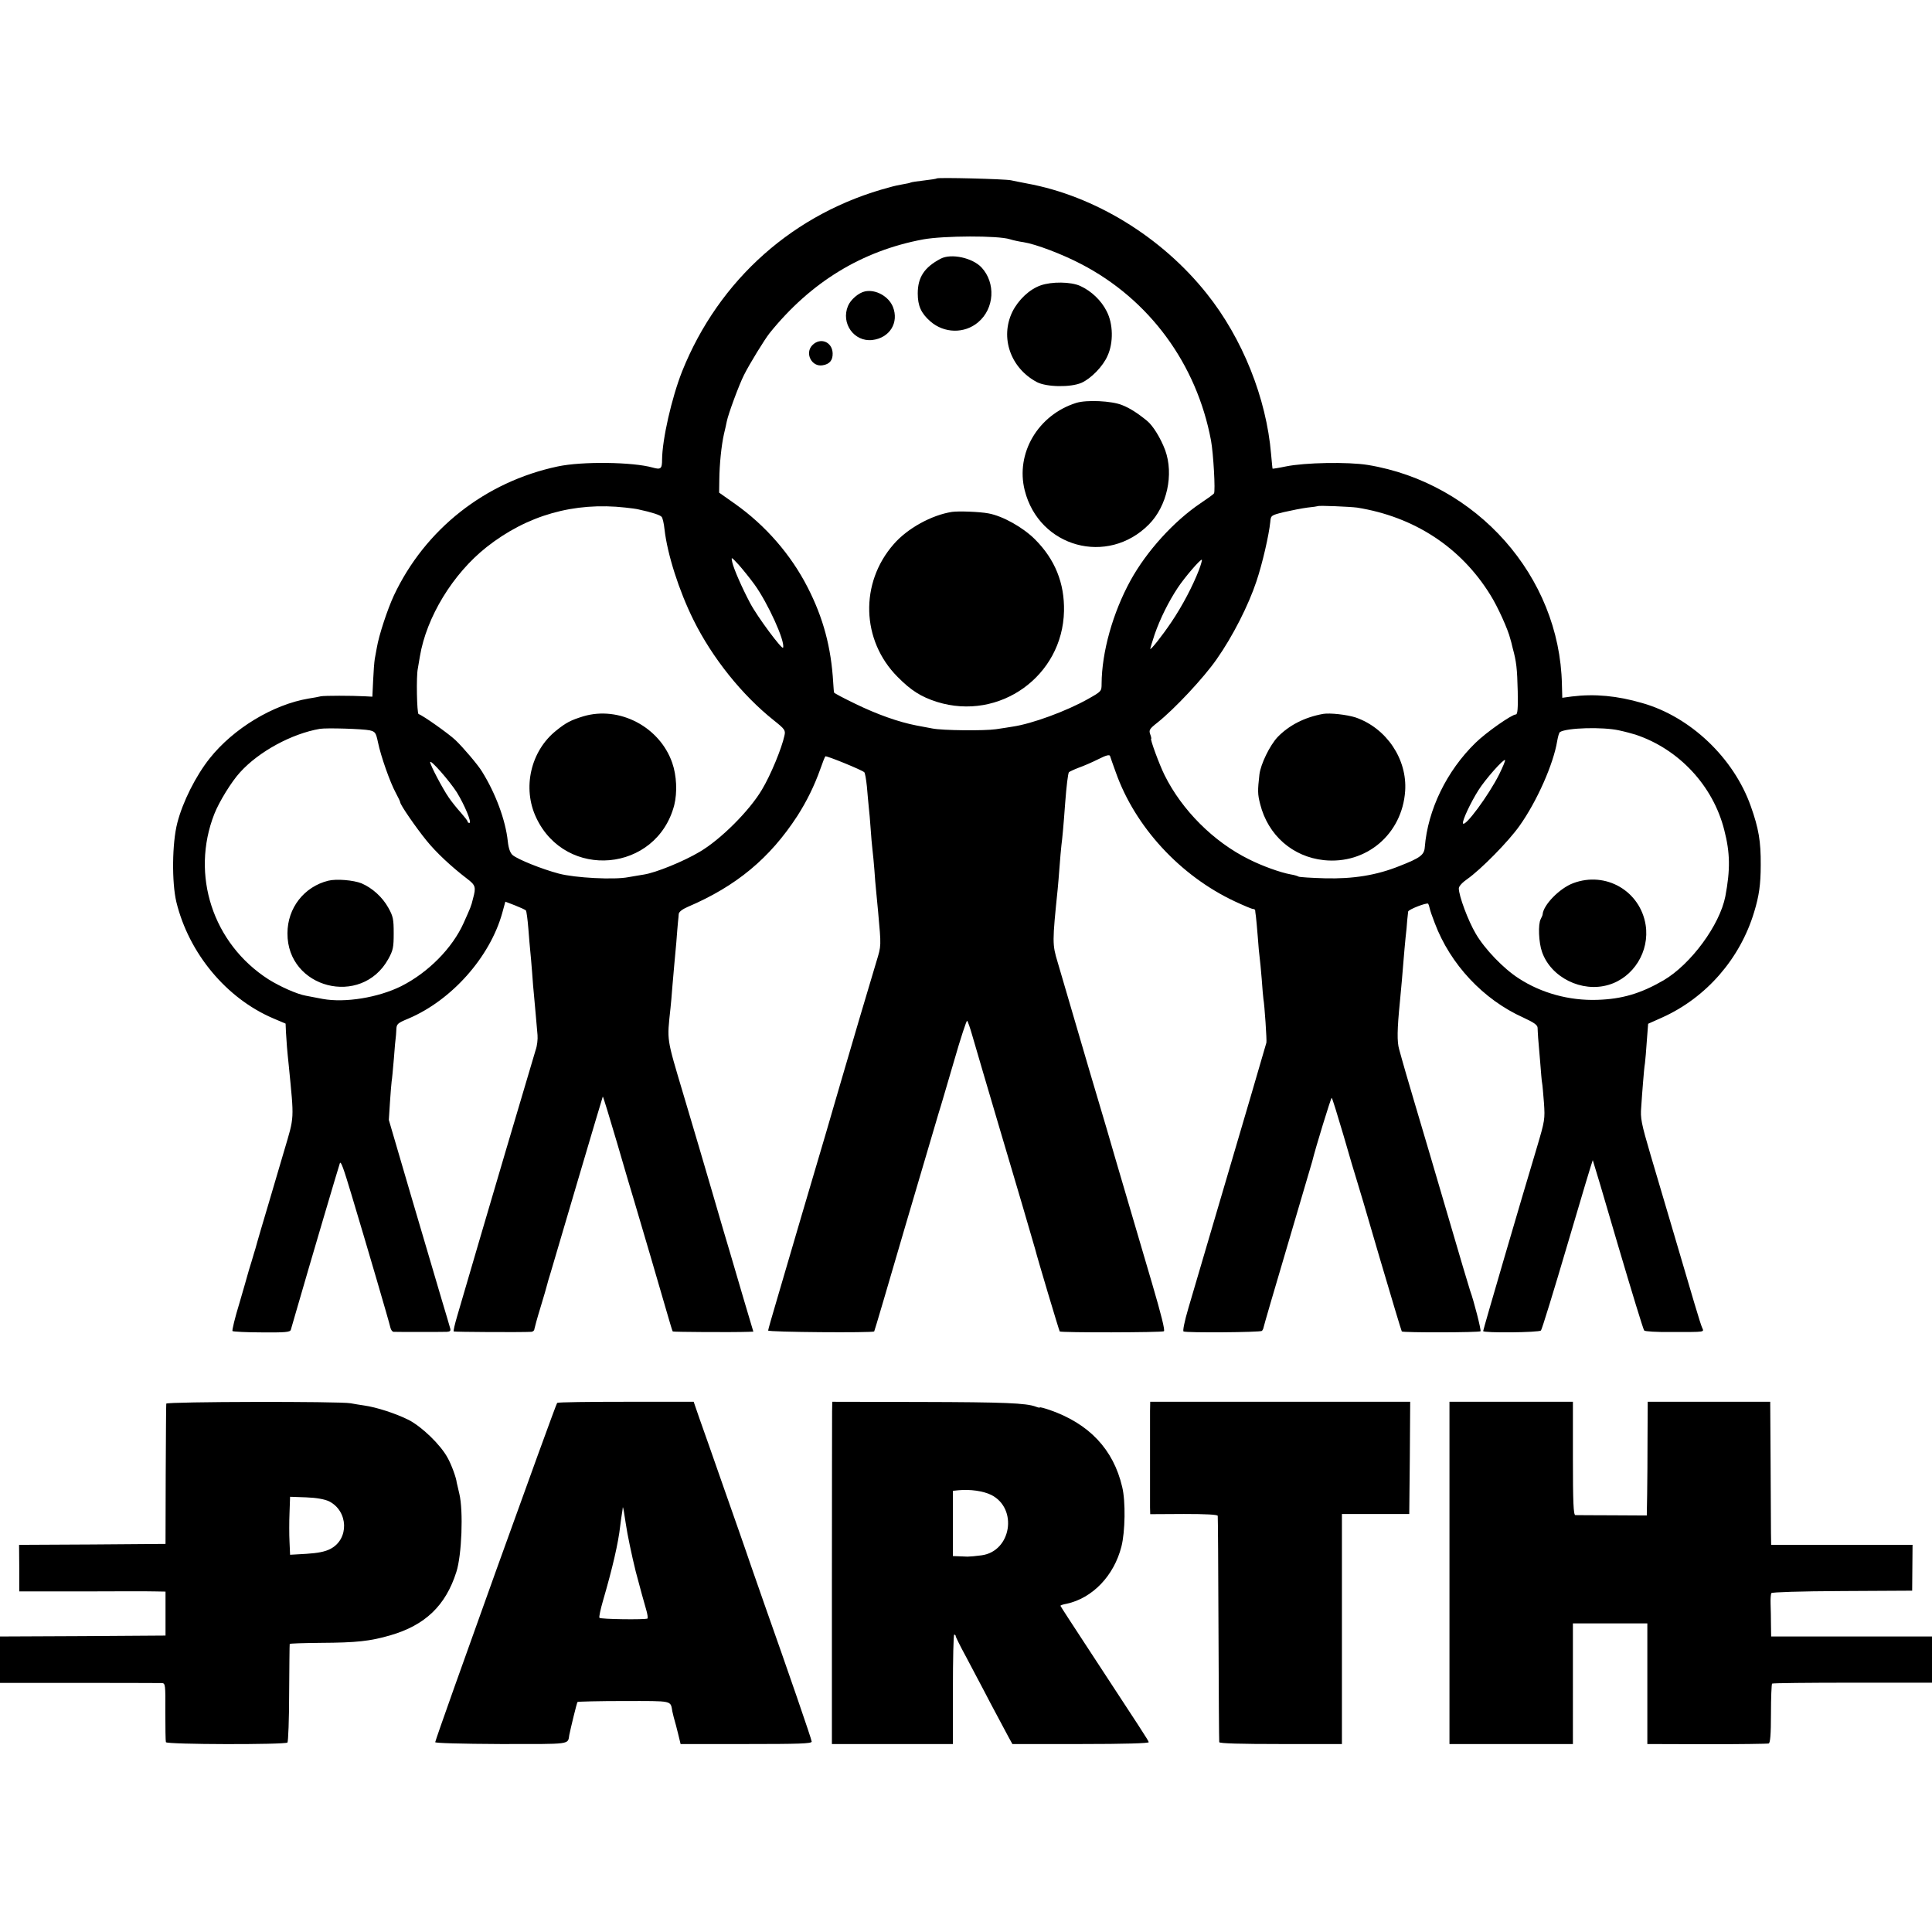 <svg version="1" xmlns="http://www.w3.org/2000/svg" width="1377.333" height="1377.333" viewBox="0 0 1033 1033"><path d="M500.9 95.4c-.2.2-3.3.7-6.9 1.1-3.6.4-6.8.9-7.1 1.1-.3.2-2.1.6-4 .9-1.9.3-5.1 1-7.1 1.6-51.1 13.5-91.4 49.3-111.1 98.5-5.6 14.2-10.6 36.3-10.7 47.1 0 5-.7 5.5-5 4.3-10.6-3-37.7-3.4-50.8-.6-38.7 8.2-70.9 33.5-87.6 69-3.4 7.3-8 21.2-9.1 27.8-.3 1.5-.8 4.3-1.1 6-.3 1.8-.7 7.1-.9 11.8l-.4 8.5-3.8-.2c-7.3-.4-21.8-.4-23.8 0-1.1.3-4 .8-6.5 1.2-19 3.2-40.2 16-52.9 32-7.4 9.3-14.4 23.2-17.3 34.5-2.8 10.8-3 31.8-.5 42.3 6.7 27.4 26.7 51.5 51.8 62.2l6.6 2.8.2 4.6c.3 5.4.6 9.4 1.5 17.8 2.9 29.8 3.1 26.7-2.5 45.7-8.1 27.3-9.7 33.1-12.5 42.3-1.4 4.9-2.7 9.2-2.8 9.8-.2.5-1.1 3.7-2.1 7s-2 6.4-2.1 7c-.1.5-2.1 7.4-4.4 15.3-2.4 7.8-4 14.5-3.7 14.9.4.3 7.4.7 15.7.7 12.5.1 15.1-.1 15.5-1.4.2-.8 1.5-5.3 2.9-10 7.5-26 22.8-77.7 23.3-79 .5-1.5 1.9 2.3 6.3 17 8.3 27.6 20.1 67.9 20.7 70.7.3 1.3 1 2.3 1.7 2.4 1.8.1 25.9.1 28.5 0 1.7-.1 2.2-.5 1.8-1.9-.2-.9-2.3-7.8-4.5-15.2-2.2-7.4-9.5-32.1-16.2-54.9l-12.1-41.3.6-9.4c.3-5.2.8-10.2.9-11.2.2-.9.7-6.4 1.2-12.2.4-5.8.9-10.8 1-11.3.1-.4.2-2.2.3-4 .1-3.2.5-3.6 6.5-6.1 23.1-9.8 43.5-32.8 50.1-56.3l1.7-6.2 5.2 2c2.8 1.1 5.4 2.3 5.8 2.7.3.4.9 4.7 1.3 9.7.4 4.9.8 10.2 1 11.8.2 1.5.6 6.7 1 11.5.3 4.8.8 10.3 1 12.2.4 4.6 1.5 16.4 1.9 21.4.2 2.2-.2 5.8-1 8-1.8 5.8-27.4 92.4-41.9 142.1-1.3 4.4-2.2 8.2-1.9 8.4.3.3 36.3.5 41.5.2.9-.1 1.6-.7 1.6-1.4.1-.6 1.5-5.9 3.3-11.7 1.8-5.8 3.3-11.2 3.5-12 .2-.8 1-3.8 1.9-6.5.8-2.8 7.4-25 14.6-49.5 7.2-24.4 13.2-44.5 13.3-44.7.2-.1 3.6 11.1 7.7 25 4 13.9 8.2 27.9 9.2 31.2 2.7 8.9 14.6 49.6 17.6 60 1.4 4.9 2.7 9.2 2.9 9.4.2.3 32.1.5 40.4.2l2.7-.1-5-16.8c-2.7-9.2-6-20.5-7.4-25.2-1.4-4.7-5.7-19.1-9.4-32-3.8-12.9-10.7-36.6-15.5-52.5-9.3-31.3-8.9-28.6-7-46.5.2-1.9.7-7.1 1-11.5.4-4.4.8-9.6 1-11.5.2-1.9.7-7.3 1.1-12 .3-4.7.8-9.6.9-11 .2-1.4.3-3.3.4-4.3.1-1.1 1.8-2.5 4.8-3.8 26-11.1 43.9-26 58.6-48.6 5-7.8 9.1-16.1 12.3-25.1 1.2-3.5 2.4-6.5 2.7-6.8.5-.5 19.6 7.3 20.8 8.5.4.3 1 3.7 1.4 7.6.3 3.8.8 8.8 1 11 .3 2.2.7 7.4 1 11.5.3 4.1.7 9.3 1 11.5.3 2.2.7 6.9 1 10.5.2 3.6.7 9 1 12 .3 3 .7 7.7 1 10.5 1.7 18.7 1.7 18-.9 26.6-1.4 4.6-5.5 18.5-9.2 30.9-3.6 12.4-7.7 26.3-9.1 31-1.4 4.7-3.1 10.5-3.8 13-.7 2.5-2.9 9.9-4.8 16.5-5.3 17.7-20.8 70.6-26.2 89-2.6 8.8-4.8 16.4-4.8 16.9-.2.9 56 1.3 56.7.5.2-.2 7.6-25.4 16.5-55.9 9-30.5 17.1-58 18-61 1-3 4.6-15.5 8.2-27.7 3.5-12.2 6.7-21.9 7-21.5.4.4 1.6 3.8 2.7 7.7 1.1 3.8 3.8 13.1 6 20.5s6.2 21.1 9 30.5c2.8 9.3 8 27.1 11.7 39.5 3.6 12.4 6.8 23.2 7 24 1 4.2 12.8 43.6 13.1 43.9.6.7 54.6.6 55.7-.1.7-.4-1.4-8.8-6.3-25.5-15.2-51.6-19.1-64.8-19.5-66.3-.2-.8-2.4-8.3-4.8-16.5-2.5-8.3-6.6-22.2-9.2-31-4.8-16.5-12.4-42.2-17-58-2.9-9.6-2.9-10.7 0-39 .2-2.2.7-7.6 1-12 .3-4.4.8-9.6 1-11.5.5-3.8 1.1-10.1 2-22.5.7-9.3 1.5-15.7 2-16.6.3-.3 2.6-1.4 5.2-2.4 2.6-.9 7.4-3 10.6-4.6 4.1-2.1 5.9-2.5 6.2-1.7.2.7 1.6 4.7 3.1 8.8 10.3 29.1 34.4 55.3 63.7 69 4.7 2.2 9 4 9.6 4 .6 0 1.1.3 1.2.7 0 .5.2 1.9.4 3.3s.6 6.3 1 11c.3 4.7.8 9.6 1 11 .2 1.4.7 6.5 1.1 11.5.3 4.9.8 9.7.9 10.6.6 3 1.9 22.4 1.6 23.4-5.4 18.5-8.9 30.7-25.1 85.5-7.2 24.5-14.7 49.9-16.6 56.4-2.1 7.1-3.1 12.2-2.6 12.5 1.4.8 41.1.5 41.9-.3.4-.4.8-1.2.9-1.9.1-.7 5.9-20.6 12.9-44.2 7-23.7 12.9-43.7 13.1-44.5 1.7-7.1 10-34 10.4-34 .3 0 3.1 9.1 6.4 20.3 3.2 11.1 6.2 21.3 6.7 22.7.5 1.4 6.1 20.3 12.4 42 6.4 21.7 11.8 39.7 12 39.9.7.7 41.7.6 42.1-.1.4-.7-3.6-16.4-5.6-21.8-.5-1.4-5.9-19.6-12-40.5s-14.1-47.9-17.7-60c-3.6-12.1-6.6-22.5-6.7-23-.2-.6-.8-3-1.5-5.4-1.2-4.1-1.1-10.7.4-25.6.6-5.7 1.5-16.7 2-22.8.2-2.9.7-7.9 1-11.2.4-3.3.8-7.6.9-9.5.2-1.9.4-4 .5-4.6.1-1.1 9.9-4.9 10.7-4.2.2.3.6 1.4.8 2.4.2 1.1 1.4 4.6 2.7 7.9 8.3 22.1 26 41 47.4 50.6 5.6 2.6 7.5 3.9 7.6 5.4 0 1.1.2 3.6.3 5.5.2 1.9.7 7.8 1.1 13 .4 5.2.8 10.2 1 11 .2.8.6 5.6 1 10.6.6 8.8.5 9.5-3.8 24-8.3 27.6-28.7 97.3-28.7 98.1 0 1.1 29.9.8 30.9-.3.5-.5 6.9-21.3 14.2-46.1 7.3-24.9 13.4-45.1 13.5-45 .1.1 6.2 20.4 13.4 45.2 7.3 24.7 13.6 45.4 14.1 45.9.4.5 6.8.9 14.1.8 19.4 0 17.9.2 16.8-2.5-.9-2-4.4-13.8-17-56.7-2.7-9.1-7.4-25.1-10.5-35.5-5-17-5.5-19.7-5-25.5.2-3.6.7-9.7 1-13.5.3-3.9.7-8.4 1-10 .2-1.7.7-7.1 1-12l.7-9.1 7.6-3.4c23.5-10.6 41.6-31.4 49.1-56.4 2.6-8.5 3.5-14.7 3.5-25.1.1-12.6-1.1-19.6-5.3-31.4-9.1-25.8-32.3-47.9-58.1-55.2-13.4-3.9-25.3-5-37.6-3.5l-5.1.7-.2-7.2c-1.2-57.7-45.5-107.7-103.8-117.3-10.6-1.7-33.5-1.3-43.8.8-3.8.8-7.1 1.3-7.1 1.2-.1 0-.4-3.6-.8-7.8-2.5-29.9-15.3-61.9-34.4-85.8-24.1-30.3-60-52.3-96.2-58.9-3-.6-6.8-1.3-8.5-1.7-3.2-.7-39-1.6-39.6-1zm39 32.5c1.9.6 5.2 1.3 7.4 1.6 6.4 1 20.5 6.3 30.8 11.7 36.4 18.9 61.7 53.3 69.4 94.3 1.3 7.1 2.4 27.1 1.6 28.3-.3.5-3.5 2.8-7.1 5.2-14.4 9.7-28.9 25.7-37.5 41.3-9.5 17.3-15.4 38.3-15.5 55.3 0 4-.1 4.1-7.2 8.1-11.5 6.5-30 13.3-40.3 14.8-1.6.3-5.7.9-9 1.4-6.2.9-28.7.7-34-.4-1.6-.3-5.5-1-8.5-1.6-9.4-1.8-21-5.9-32.7-11.6-6.2-3-11.4-5.7-11.4-6.1-.1-.4-.2-2.7-.4-5.2-1.1-18.9-5.3-34.6-13.7-51-8.9-17.4-22.4-33-38.8-44.6l-8.5-6 .1-7c.1-8.2 1.1-18.2 2.5-24.4.6-2.5 1.3-5.5 1.5-6.7.8-4 6.6-19.7 9.2-24.8 3-6 11-19 13.7-22.4 22-27.3 49.4-44 82.1-50.1 11.1-2 40-2.1 46.3-.1zM334.5 271.4c2.8.3 5.9.7 7 1 7 1.5 11.6 3 12.3 4 .5.6 1.2 3.6 1.5 6.6 1.5 13.3 7.7 32.8 15.5 48.5 10 20.2 25.9 40.1 43 53.7 5.9 4.7 6.3 5.3 5.6 8.2-1.4 6.6-7.3 21-12 28.8-6.6 11.2-22 26.6-33.2 33.2-8.7 5.2-23.5 11.2-29.9 12.2-2.1.3-5.8 1-8.3 1.4-7.5 1.5-28.6.4-37.2-1.9-9.1-2.4-22-7.6-24.7-9.9-1.3-1.1-2.2-3.6-2.6-7.4-1.2-11.3-6.5-25.6-13.8-37.3-2.1-3.5-10.1-12.9-14.2-16.8-3.6-3.4-17.4-13.2-19.7-13.9-.9-.3-1.3-20.3-.4-24.3.2-1.1.7-4 1.1-6.5 3.5-21 17.6-44.2 35.7-58.5 21.6-17 46.7-24.2 74.3-21.1zm391.1 0c30.5 4.9 55.4 21.1 71.2 46.6 4 6.3 9.6 18.8 10.7 23.5.2.5.8 2.8 1.3 5 2 7.3 2.4 10.9 2.7 23.2.2 9.2-.1 12.3-1 12.3-2.2 0-15.9 9.6-21.6 15.2-15.4 15-25.5 35.8-27.1 55.8-.3 4.1-2.4 5.7-13.4 10-12.4 5-24.9 7-40.1 6.6-7.2-.2-13.5-.6-14-.9-.6-.4-2.5-.9-4.3-1.2-5.4-1-15-4.4-22.3-8.1-18.8-9.3-35.7-26.2-45-44.9-2.8-5.6-7.9-19.5-7.2-19.5.2 0 0-1.1-.5-2.4-.8-2.2-.4-2.9 3.8-6.2 9.2-7.3 24.9-24.1 31.7-33.9 8.6-12.2 17.1-29 21.3-41.7 3.2-9.5 6.7-24.8 7.4-31.8.3-3.4.4-3.5 7.3-5.2 3.9-.9 9.5-2 12.5-2.4 3-.3 5.6-.7 5.7-.8.5-.4 17.1.3 20.9.8zm-322.2 41.1c7.1 9.8 16.5 30.4 15.3 33.8-.4 1.4-13.7-16.4-17.6-23.8-4.3-8.1-8.8-18.3-9.6-22-.6-2.9-.6-2.9 3.5 1.5 2.2 2.5 6 7.2 8.4 10.5zm237.6-7.6c-3.3 8.5-8.8 19-14.6 27.6-5.1 7.6-11.4 15.5-11.4 14.4 0-.3 1.1-3.8 2.4-7.8 2.9-8.3 7.4-17.4 12.3-24.8 3.7-5.6 12.3-15.6 12.9-15 .2.2-.5 2.7-1.6 5.6zm-443.3 85.6c2.9.7 3.3 1.2 4.4 6.4 1.5 7.4 6.5 21.5 9.5 27 1.3 2.4 2.4 4.7 2.4 5.1 0 1.3 8.4 13.5 14.1 20.5 5.1 6.3 13.1 13.8 21.6 20.3 4.6 3.5 4.9 4.5 3.2 10.7-1 4.2-1.3 4.7-5 13-6 13.4-18.9 26.5-33.4 33.8-12.3 6.1-30 9-42 6.8-3.3-.6-7.3-1.4-8.9-1.7-4.7-.8-13.9-4.9-20.1-8.8-29.7-19.1-41.7-55.8-28.9-88.4 2.6-6.6 9.2-17.3 13.7-22.2 10.1-11.2 27.7-20.7 42.7-23.3 3.7-.6 23 0 26.7.8zm667.9 0c3.3.7 7.3 1.8 8.9 2.3 23.1 7.7 41.4 27.2 47.4 50.9 3.2 12.3 3.3 21.3.6 35.6-3 15.3-18.4 36.3-33.1 44.9-12.1 7-22.1 10-35.4 10.4-14.9.5-29.9-3.6-42-11.5-8.1-5.2-18.1-15.6-22.9-23.8-4.1-6.9-9.1-20.3-9.1-24.3 0-1.1 1.8-3.1 4.4-4.9 7.3-5.1 22.1-20.1 28.1-28.6 9.3-13.1 18.1-33 20.1-45.3.4-2.3 1-4.5 1.5-4.8 3.8-2.3 22.8-2.8 31.5-.9zm-64 23.5c-5.6 11.2-18.5 28.7-19.4 26.2-.4-1.4 4.1-11.1 8.3-17.7 3.7-5.9 13.5-16.9 14.2-16.1.3.2-1.2 3.7-3.1 7.6zm-557.3 9.7c4.2 6.9 8.1 16.3 6.7 16.3-.6 0-1-.3-1-.8 0-.4-1.7-2.5-3.6-4.7-2-2.2-4.9-5.8-6.4-8-3.4-4.9-10-17.5-10-19 .1-1.7 10.4 10.1 14.3 16.2z"/><path d="M503 138.3c-8.8 4.6-12.3 10-12.3 18.6 0 6.6 1.8 10.6 6.7 14.9 7.4 6.5 18.3 6.7 25.6.5 8.7-7.3 9.5-21 1.8-29.3-4.9-5.2-16.2-7.6-21.8-4.7zM556.4 152.6c-6 2.1-11.9 7.7-15.1 14.1-6.7 13.8-1 30.1 13.1 37.6 5.2 2.7 18 2.9 23.8.4 5.2-2.3 11.6-8.9 14-14.5 3.2-7 3-17.1-.5-23.8-2.9-5.8-8.2-10.8-14.1-13.5-5-2.3-15.3-2.4-21.2-.3zM462.5 155.8c-3.4.7-7.7 4.4-9.1 7.8-3.9 9.3 3.3 19.3 13 18.2 9.3-1.1 14.4-9.3 11-17.8-2.3-5.6-9.2-9.4-14.9-8.2zM434.4 184.5c-4.3 4.3-.4 11.9 5.5 10.8 3.7-.6 5.4-2.7 5.3-6.4-.2-6.1-6.5-8.7-10.8-4.4zM575.5 215.4c-20.5 6.4-32.6 27-27.6 46.8 7.7 30.5 44.3 40.5 66.4 18.2 9.7-9.8 13.4-26.7 8.7-39.7-2.4-6.4-6.5-13.1-9.7-15.7-5.4-4.4-9.3-6.8-13.3-8.4-5.6-2.3-19-2.9-24.5-1.2zM509 273.7c-10.9 1.7-23.8 8.8-31.1 17.2-18.3 20.8-17.4 51.5 2 71 7.2 7.3 12.6 10.7 21.1 13.4 33.4 10.4 67.2-13.8 67.9-48.6.3-14.9-4.8-27.6-15.5-38.3-6.4-6.4-17.2-12.5-24.9-13.9-4.7-.9-15.9-1.3-19.5-.8zM311.9 383c-6.8 2.1-9.3 3.4-14.6 7.7-13.6 10.9-18.1 30.7-10.6 46.5 15.8 33.6 64.4 29.2 73.8-6.7 1.7-6.8 1.3-15.9-1.1-22.7-6.7-19.2-28.3-30.5-47.5-24.8zM707.5 381.7c-10 1.8-18.3 6.1-24.4 12.4-4.2 4.5-9 14.4-9.7 19.9-1 8.8-1 10.6.4 16 4.2 16.6 17.3 28.1 34 29.9 22.7 2.4 41.9-13.9 43.5-36.9 1.2-17.1-10-33.7-26.5-39.4-4.7-1.5-13.7-2.5-17.3-1.9zM175.5 470.9c-12.9 3.2-21.8 14.6-21.8 28.1-.2 29.5 39.5 39.7 53.9 13.8 2.6-4.7 2.9-6.3 2.9-13.8 0-7.5-.3-9.1-2.9-13.7-3.1-5.6-8.5-10.5-14.3-13-4.3-1.7-13.4-2.5-17.8-1.4zM841.2 472.2c-7.3 2.7-16.1 11.7-16.4 16.8 0 .3-.5 1.4-1 2.4-1.5 2.7-1.1 12.6.7 17.6 4.8 13.7 21.3 21.8 35.5 17.6 13.4-3.9 22.1-17.9 19.9-32-2.9-18.2-21.3-28.9-38.7-22.4zM88.9 750.5c-.1.5-.2 17.6-.3 38l-.1 37-39.2.3-39.1.2.1 12.5v12.4h33.6c18.5-.1 36.1-.1 39.1 0l5.5.1v23.5l-44.3.3L0 875v24.8h42.3c23.2 0 43.1.1 44.2.1 1.9.1 2 .7 1.9 15.3 0 8.4.1 15.8.3 16.3.4 1.3 63.7 1.4 65 .2.4-.5.9-12.4.9-26.5.1-14.1.2-25.9.3-26.2 0-.3 7.4-.5 16.4-.6 19.4-.1 26.6-.9 37.3-4 18.7-5.4 29.7-15.9 35.4-33.9 2.9-8.9 3.8-32.7 1.6-41.8-.7-3.2-1.4-5.9-1.4-6-.2-2.4-2.8-9.6-4.9-13.3-3.8-7-13.8-16.6-20.8-20.2-6.8-3.4-17.2-6.8-23.7-7.7-2.3-.3-5.6-.9-7.3-1.2-5.7-1.1-98.5-.9-98.6.2zm87 52.2c10.4 5.2 10.9 20.3.7 25.5-2.9 1.5-6.7 2.2-12.8 2.6l-8.7.5-.3-6.9c-.2-3.8-.2-10.8 0-15.5l.3-8.6 8.6.3c5.6.2 9.8 1 12.2 2.1zM297.9 750.1c-.7.4-64.6 178.1-65.2 181.4-.1.5 13.3.9 35.1 1 38.2 0 35.7.4 36.6-4.9.7-3.5 4-17.2 4.4-17.6.2-.2 11.3-.5 24.8-.5 26.6 0 24.8-.4 25.9 5.6.2 1.2 1.1 4.5 1.9 7.3.7 2.8 1.6 6.2 1.9 7.6l.6 2.5H399c28.1 0 35-.2 35-1.3S421.2 893 408.8 858c-1.6-4.7-5-14.4-7.5-21.5-2.4-7.2-8.9-25.6-14.3-41-5.4-15.4-11.2-32.1-13-37l-3.1-9h-36c-19.9 0-36.5.2-37 .6zm42 90.1c2.2 8.4 4.7 17.4 5.5 20.1.8 2.6 1.1 4.9.8 5.1-1.3.7-25.2.4-25.7-.4-.3-.4.6-4.6 1.9-9.1 5.1-17.5 8.2-30.9 9.2-39.9.3-2.5.7-5.4.9-6.5.2-1.1.4-2.7.5-3.5.1-.8.8 3.1 1.6 8.7s3.2 17 5.3 25.5zM444.9 754.5c0 2.7-.1 43.9-.1 91.5v86.5H509.5v-29.3c0-16 .3-29.2.7-29.2.5 0 .8.4.8.8 0 .5 2.5 5.5 5.6 11.2 3 5.8 8.9 16.7 12.9 24.5 4.1 7.7 8.4 15.8 9.6 18l2.2 4h36.6c23.6 0 36.5-.4 36.3-1-.2-1-4.2-7-31.9-49.3-8.4-12.8-15.3-23.4-15.3-23.6 0-.3 1.5-.8 3.3-1.1 13.8-3 25.3-14.9 29.3-30.6 2-7.8 2.3-24.2.4-31.9-4.7-20.1-17.7-33.8-38.7-41.1-2.9-1-5.3-1.6-5.3-1.4 0 .3-1 .1-2.2-.4-5.2-1.9-16.6-2.4-61.5-2.5l-47.3-.1-.1 5zm85.1 44.8c14.4 7.3 10.7 30.2-5.2 32.3-2.9.4-6.3.7-7.5.7-1.3-.1-3.5-.1-5-.2l-2.8-.1v-34.9l3-.3c6.3-.6 13.2.4 17.5 2.5zM614.9 754.5V806l.1 3.6 18-.1c11.7 0 18 .3 18.1 1 .1.5.3 27.8.4 60.5.1 32.7.3 60 .4 60.5.1.7 11.6 1 32.8 1h32.8v-123h36l.3-30 .2-30H615l-.1 5zM775 841v91.5h66V868h39.8v64.5l31.9.1c17.5 0 32.3-.2 33-.4.8-.3 1.2-4.8 1.2-15.9 0-8.5.3-15.8.6-16.1.2-.3 19.6-.5 43-.5h42.5V875h-86l-.1-6.3c0-3.4-.1-8.4-.2-11-.1-2.7.1-5.3.4-5.9.4-.5 15.2-1 38-1.1l37.3-.2.1-12.3.1-12.2H947l-.1-6.3c0-3.4-.1-20.6-.2-38.2l-.2-32H881l-.1 19c0 10.4-.1 24.1-.2 30.4l-.2 11.4-18.5-.1c-10.2 0-19.1-.1-19.7-.1-1-.1-1.3-6.9-1.3-30.4v-30.2h-66V841z"/></svg>